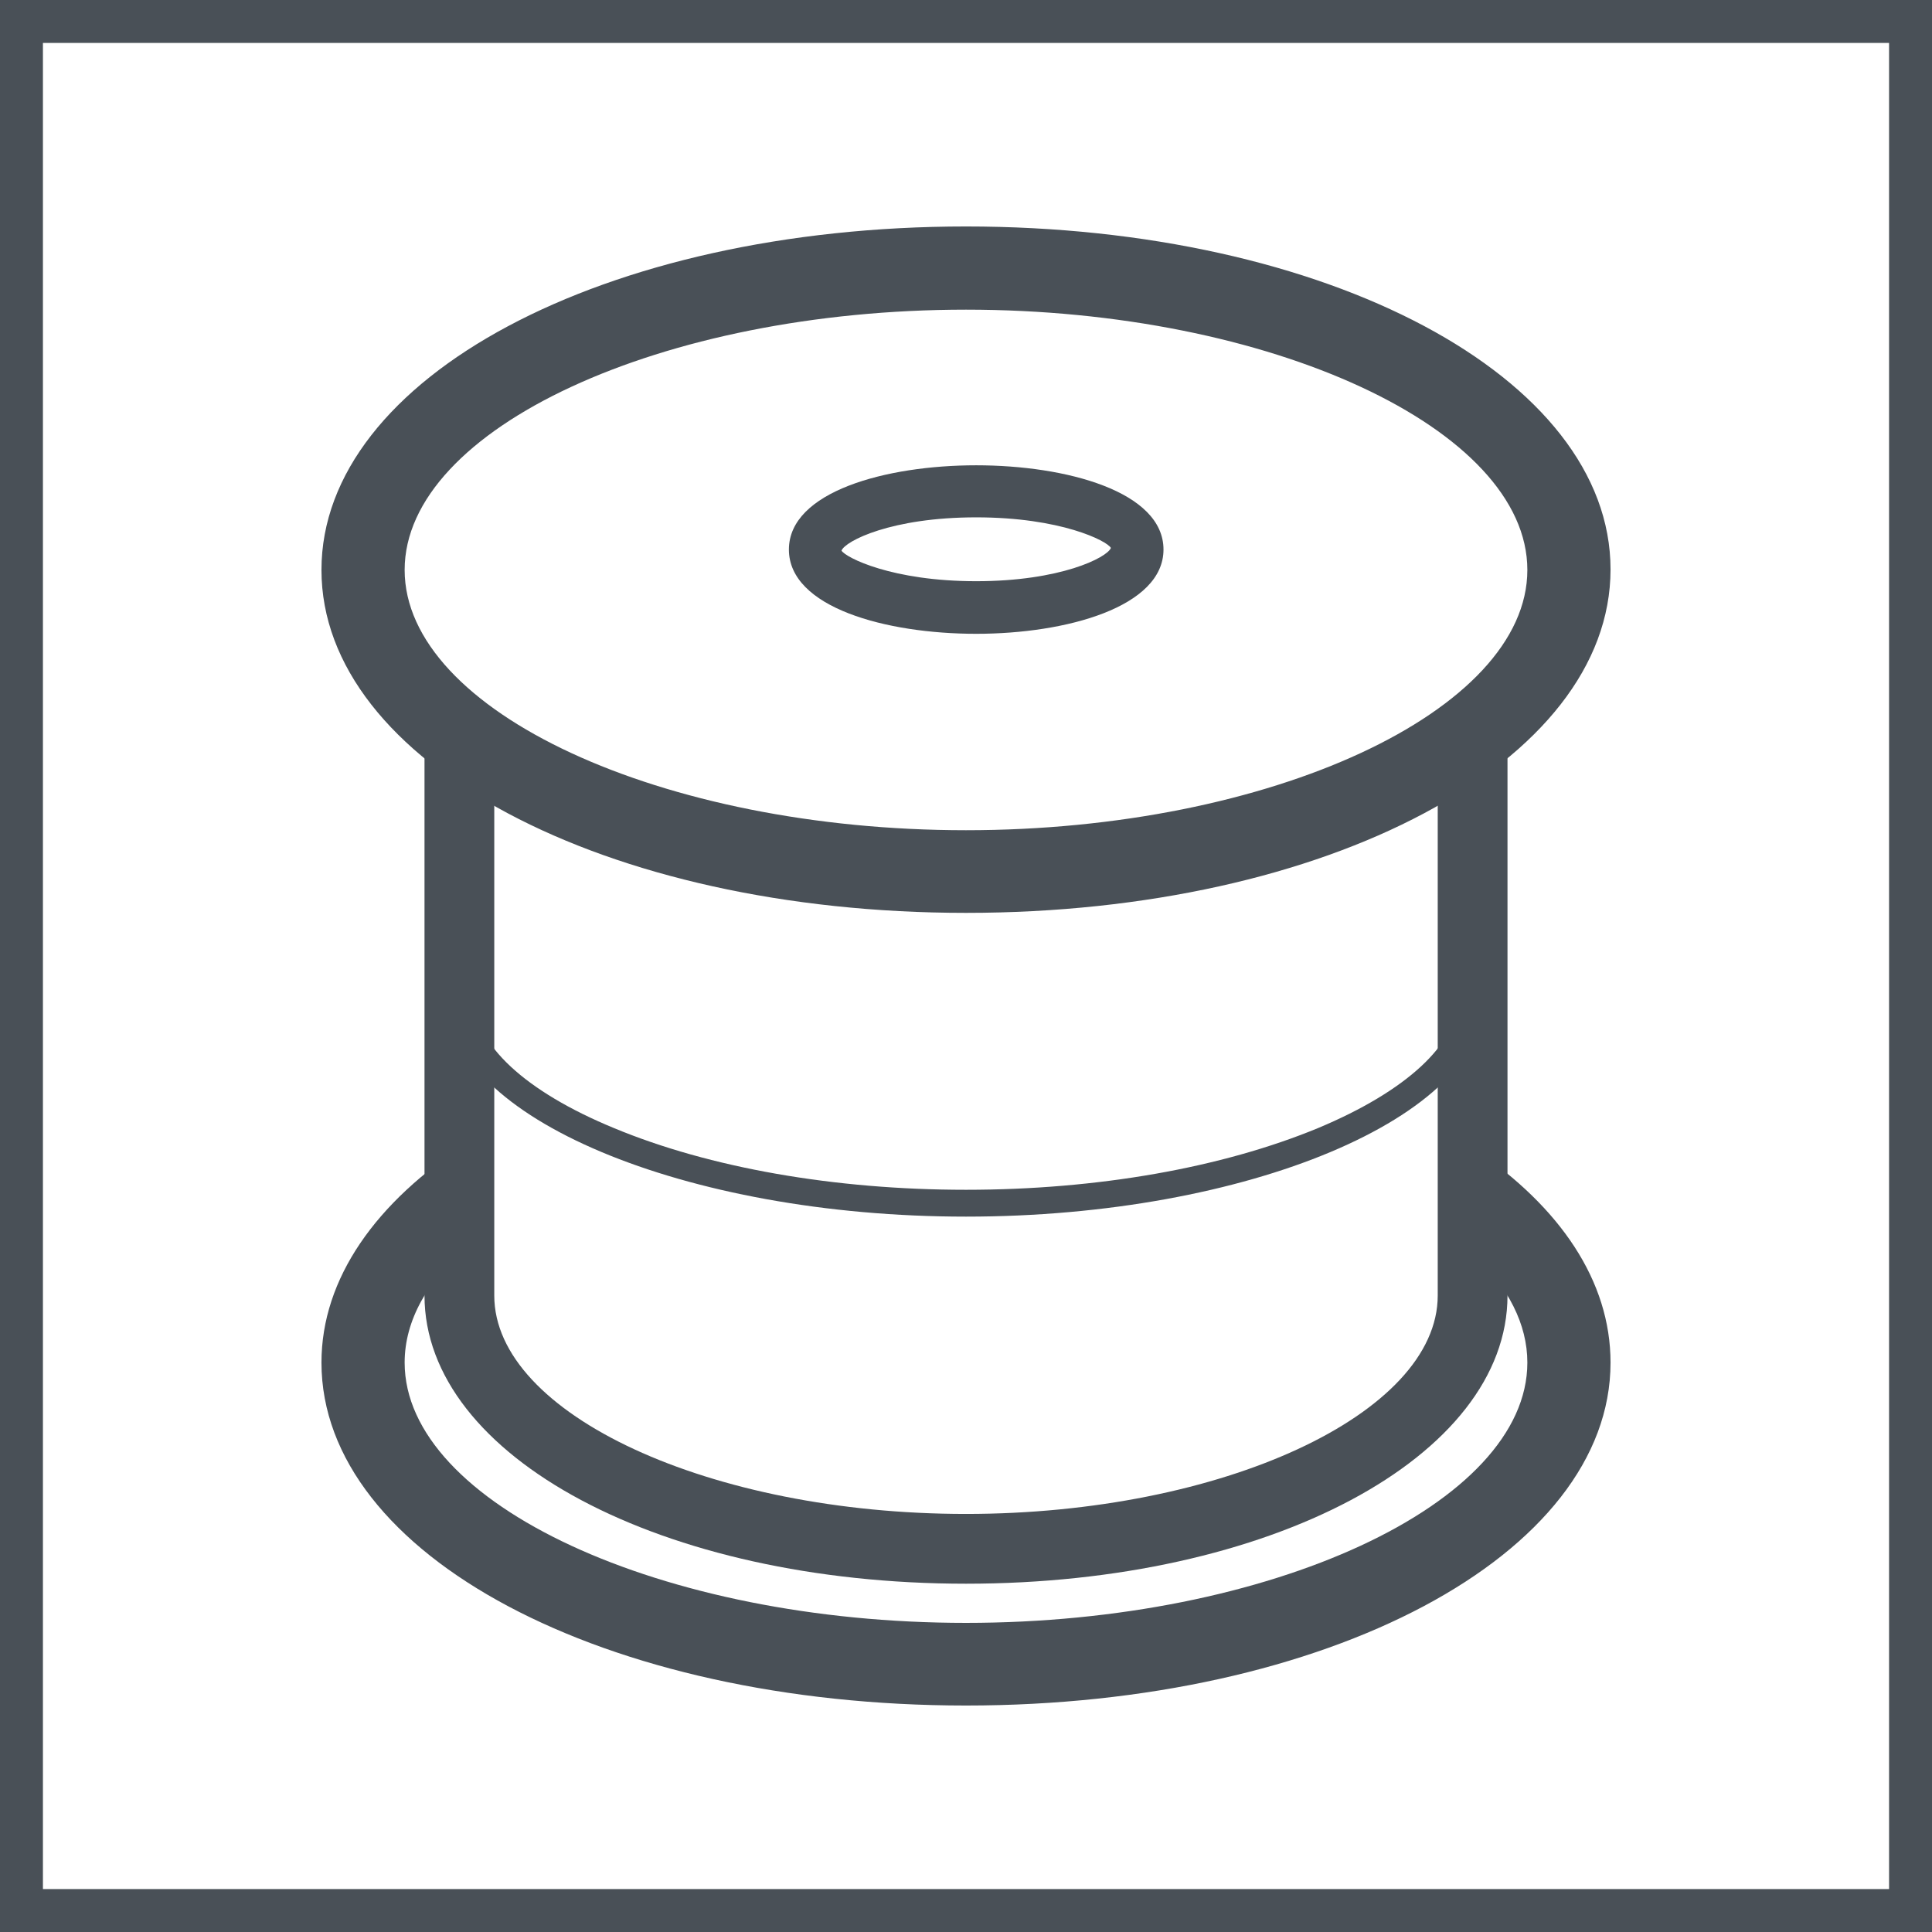 <?xml version="1.0" encoding="utf-8"?>
<!-- Generator: Adobe Illustrator 21.1.0, SVG Export Plug-In . SVG Version: 6.00 Build 0)  -->
<svg version="1.1" id="Layer_1" xmlns="http://www.w3.org/2000/svg" xmlns:xlink="http://www.w3.org/1999/xlink" x="0px" y="0px"
	 viewBox="0 0 360 360" style="enable-background:new 0 0 360 360;" xml:space="preserve">
<style type="text/css">
	.st0{fill:#495057;}
</style>
<g id="Toilet_Paper_Roll">
	<path class="st0" d="M274.7,214.1v19.6c6.3,6.2,9.9,13,9.9,20.2c0,26.3-47.9,48.5-104.6,48.5c-56.7,0-104.6-22.2-104.6-48.5
		c0-7.9,4.3-15.3,11.8-22v-19c-17.1,11-27.3,25.3-27.3,41c0,35.9,52.8,63.9,120.1,63.9c67.4,0,120.1-28.1,120.1-63.9
		C300.1,238.7,290.7,224.9,274.7,214.1z"/>
	<path class="st0" d="M267.9,140.9v100.5c0,22.1-40.3,40.7-87.9,40.7c-47.7,0-87.9-18.6-87.9-40.7V138.8c-4.9-2.7-9.3-5.7-13-8.8
		v111.4c0,30.1,44.3,53.7,100.9,53.7c56.6,0,100.9-23.6,100.9-53.7V133C277.1,135.8,272.7,138.5,267.9,140.9z"/>
	<path class="st0" d="M180,170.1c-67.4,0-120.1-28.1-120.1-63.9S112.6,42.2,180,42.2c67.4,0,120.1,28.1,120.1,63.9
		C300.1,142,247.4,170.1,180,170.1z M180,57.7c-56.7,0-104.6,22.2-104.6,48.5s47.9,48.5,104.6,48.5c56.7,0,104.6-22.2,104.6-48.5
		S236.7,57.7,180,57.7z"/>
	<path class="st0" d="M181.9,118.1c-16.8,0-34.9-4.9-34.9-15.7c0-10.8,18.1-15.7,34.9-15.7s34.9,4.9,34.9,15.7
		C216.8,113.1,198.7,118.1,181.9,118.1z M181.9,96.4c-15.8,0-24.4,4.4-25.1,6.2c0.8,1.3,9.4,5.7,25.1,5.7s24.4-4.4,25.1-6.2
		C206.3,100.8,197.7,96.4,181.9,96.4z"/>
	<g>
		<path class="st0" d="M180,226.7c-52.4,0-96.6-18.6-96.6-40.6h5c0,8.5,9.5,17.3,26,24.1c17.8,7.4,41.1,11.5,65.6,11.5
			s47.7-4.1,65.6-11.5c16.5-6.9,26-15.7,26-24.1h5C276.6,208.1,232.4,226.7,180,226.7z"/>
	</g>
</g>
<g>
	<path class="st0" d="M352,8v344H8V8H352 M360,0H0v360h360V0L360,0z"/>
</g>
</svg>
